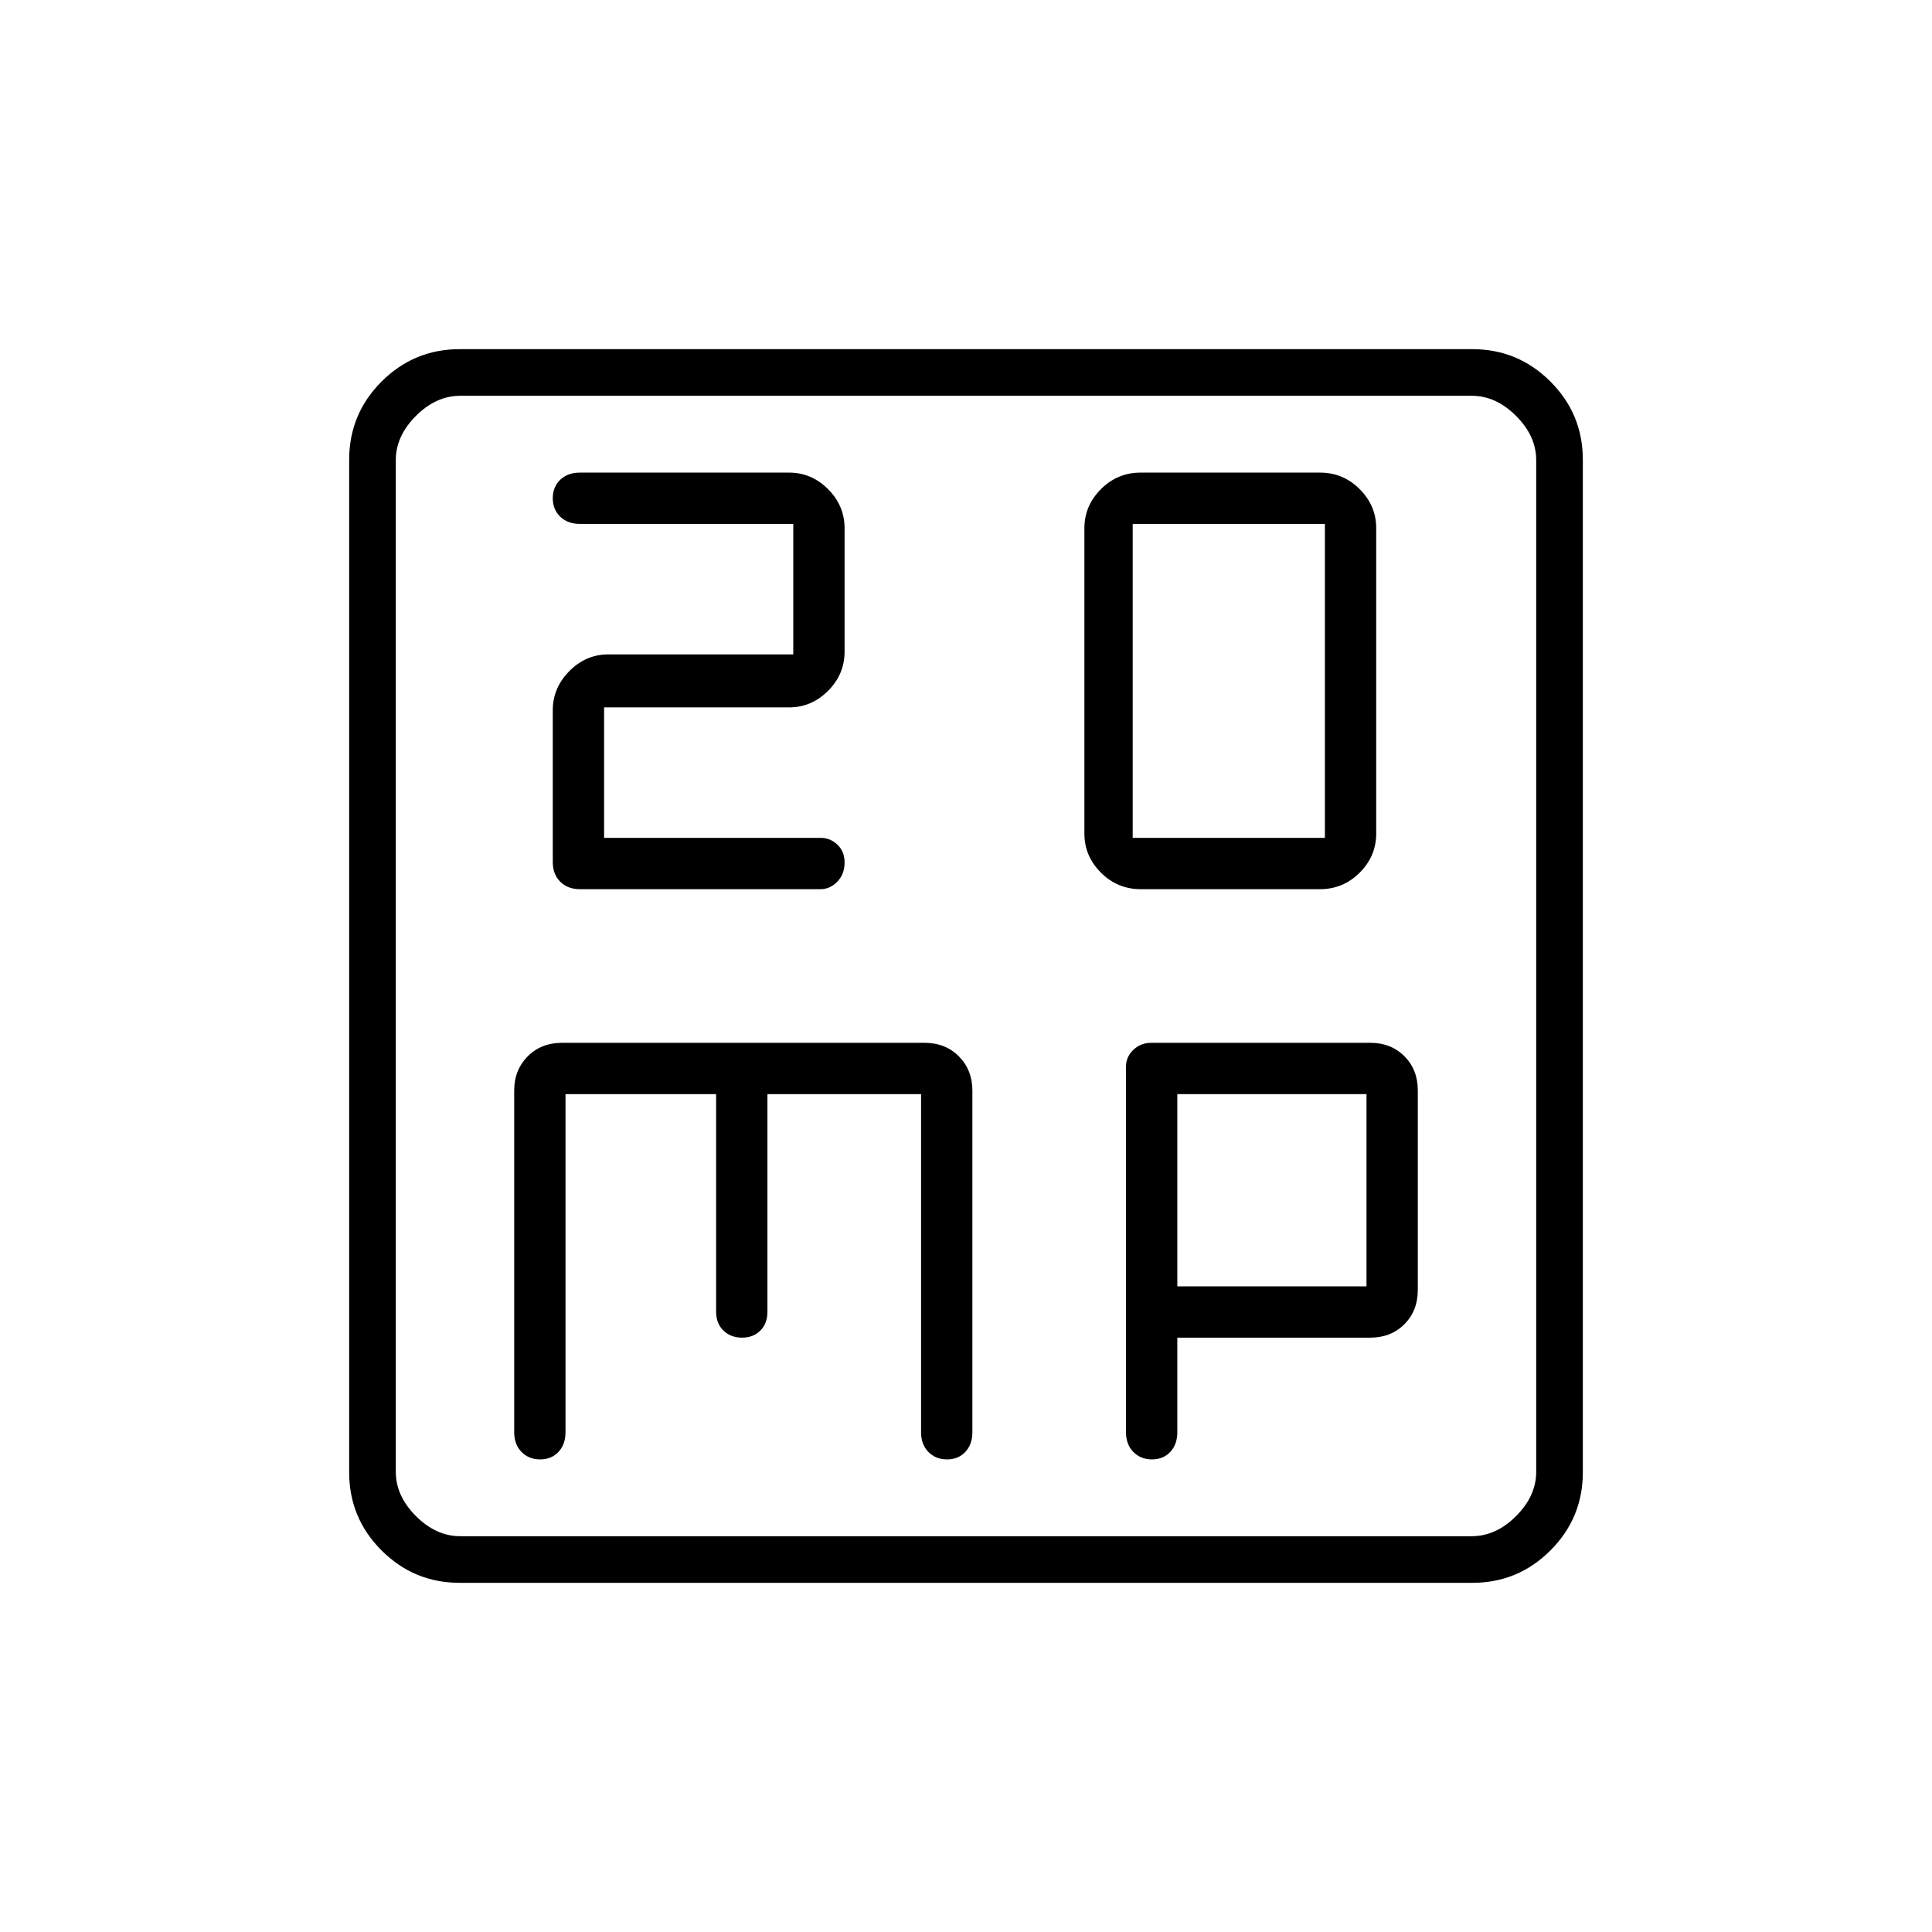 <svg xmlns="http://www.w3.org/2000/svg" height="40" viewBox="0 -960 960 960" width="40"><path d="M300.17-543.67v-64.83h91.9q11.16 0 19.38-8.22 8.22-8.21 8.22-19.48v-61.27q0-11.26-8.22-19.48t-19.38-8.22h-103.9q-6.07 0-9.79 3.57-3.71 3.58-3.71 9.17 0 5.6 3.71 9.18 3.72 3.58 9.79 3.58h106v64.84h-91.91q-11.16 0-19.38 8.32-8.21 8.32-8.21 19.37v75.47q0 6.07 3.71 9.79 3.72 3.71 9.79 3.71h119.5q4.76 0 8.38-3.72 3.62-3.73 3.62-9.56 0-5.39-3.54-8.81-3.54-3.41-8.34-3.41H300.17Zm266.62 25.5h89.09q11.52 0 19.74-8.21 8.21-8.22 8.21-19.38v-151.81q0-11.16-8.21-19.38-8.22-8.22-19.74-8.22h-89.09q-11.52 0-19.74 8.22-8.22 8.22-8.22 19.38v151.81q0 11.16 8.22 19.38 8.22 8.21 19.74 8.21Zm-3.96-25.5v-156h95.5v156h-95.5ZM228.43-173.5q-22.74 0-38.83-16.1-16.1-16.09-16.1-38.83v-503.14q0-22.74 16.1-38.83 16.09-16.1 38.83-16.1h503.14q22.74 0 38.83 16.1 16.1 16.09 16.1 38.83v503.14q0 22.74-16.1 38.83-16.09 16.1-38.83 16.1H228.43Zm.24-23.17h502.66q12 0 22-10t10-22v-502.66q0-12-10-22t-22-10H228.67q-12 0-22 10t-10 22v502.66q0 12 10 22t22 10Zm-32-566.66V-196.67-763.33Zm84.33 347h74.83v108.16q0 5.78 3.63 9.31 3.63 3.53 9.31 3.53 5.54 0 9.05-3.53 3.51-3.53 3.51-9.31v-108.16h76.34v168q0 6.06 3.63 9.78 3.62 3.72 9.31 3.72 5.53 0 9.05-3.72 3.51-3.72 3.51-9.78v-169.79q0-10.16-6.67-16.94-6.67-6.77-17.17-6.77h-180q-10.5 0-17.16 6.77-6.67 6.78-6.67 16.94v169.79q0 6.06 3.63 9.78 3.63 3.72 9.31 3.72 5.54 0 9.05-3.72 3.51-3.72 3.51-9.78v-168Zm304 121h95.9q10.27 0 16.93-6.67 6.67-6.67 6.67-16.98v-99.2q0-10.32-6.67-16.99-6.66-6.66-16.93-6.66H572.02q-5.26 0-8.89 3.51-3.63 3.52-3.63 8.27v181.72q0 6.06 3.63 9.78 3.63 3.72 9.31 3.72 5.54 0 9.05-3.72 3.51-3.72 3.51-9.78v-47Zm0-25.5v-95.5h94v95.5h-94Z"/></svg>